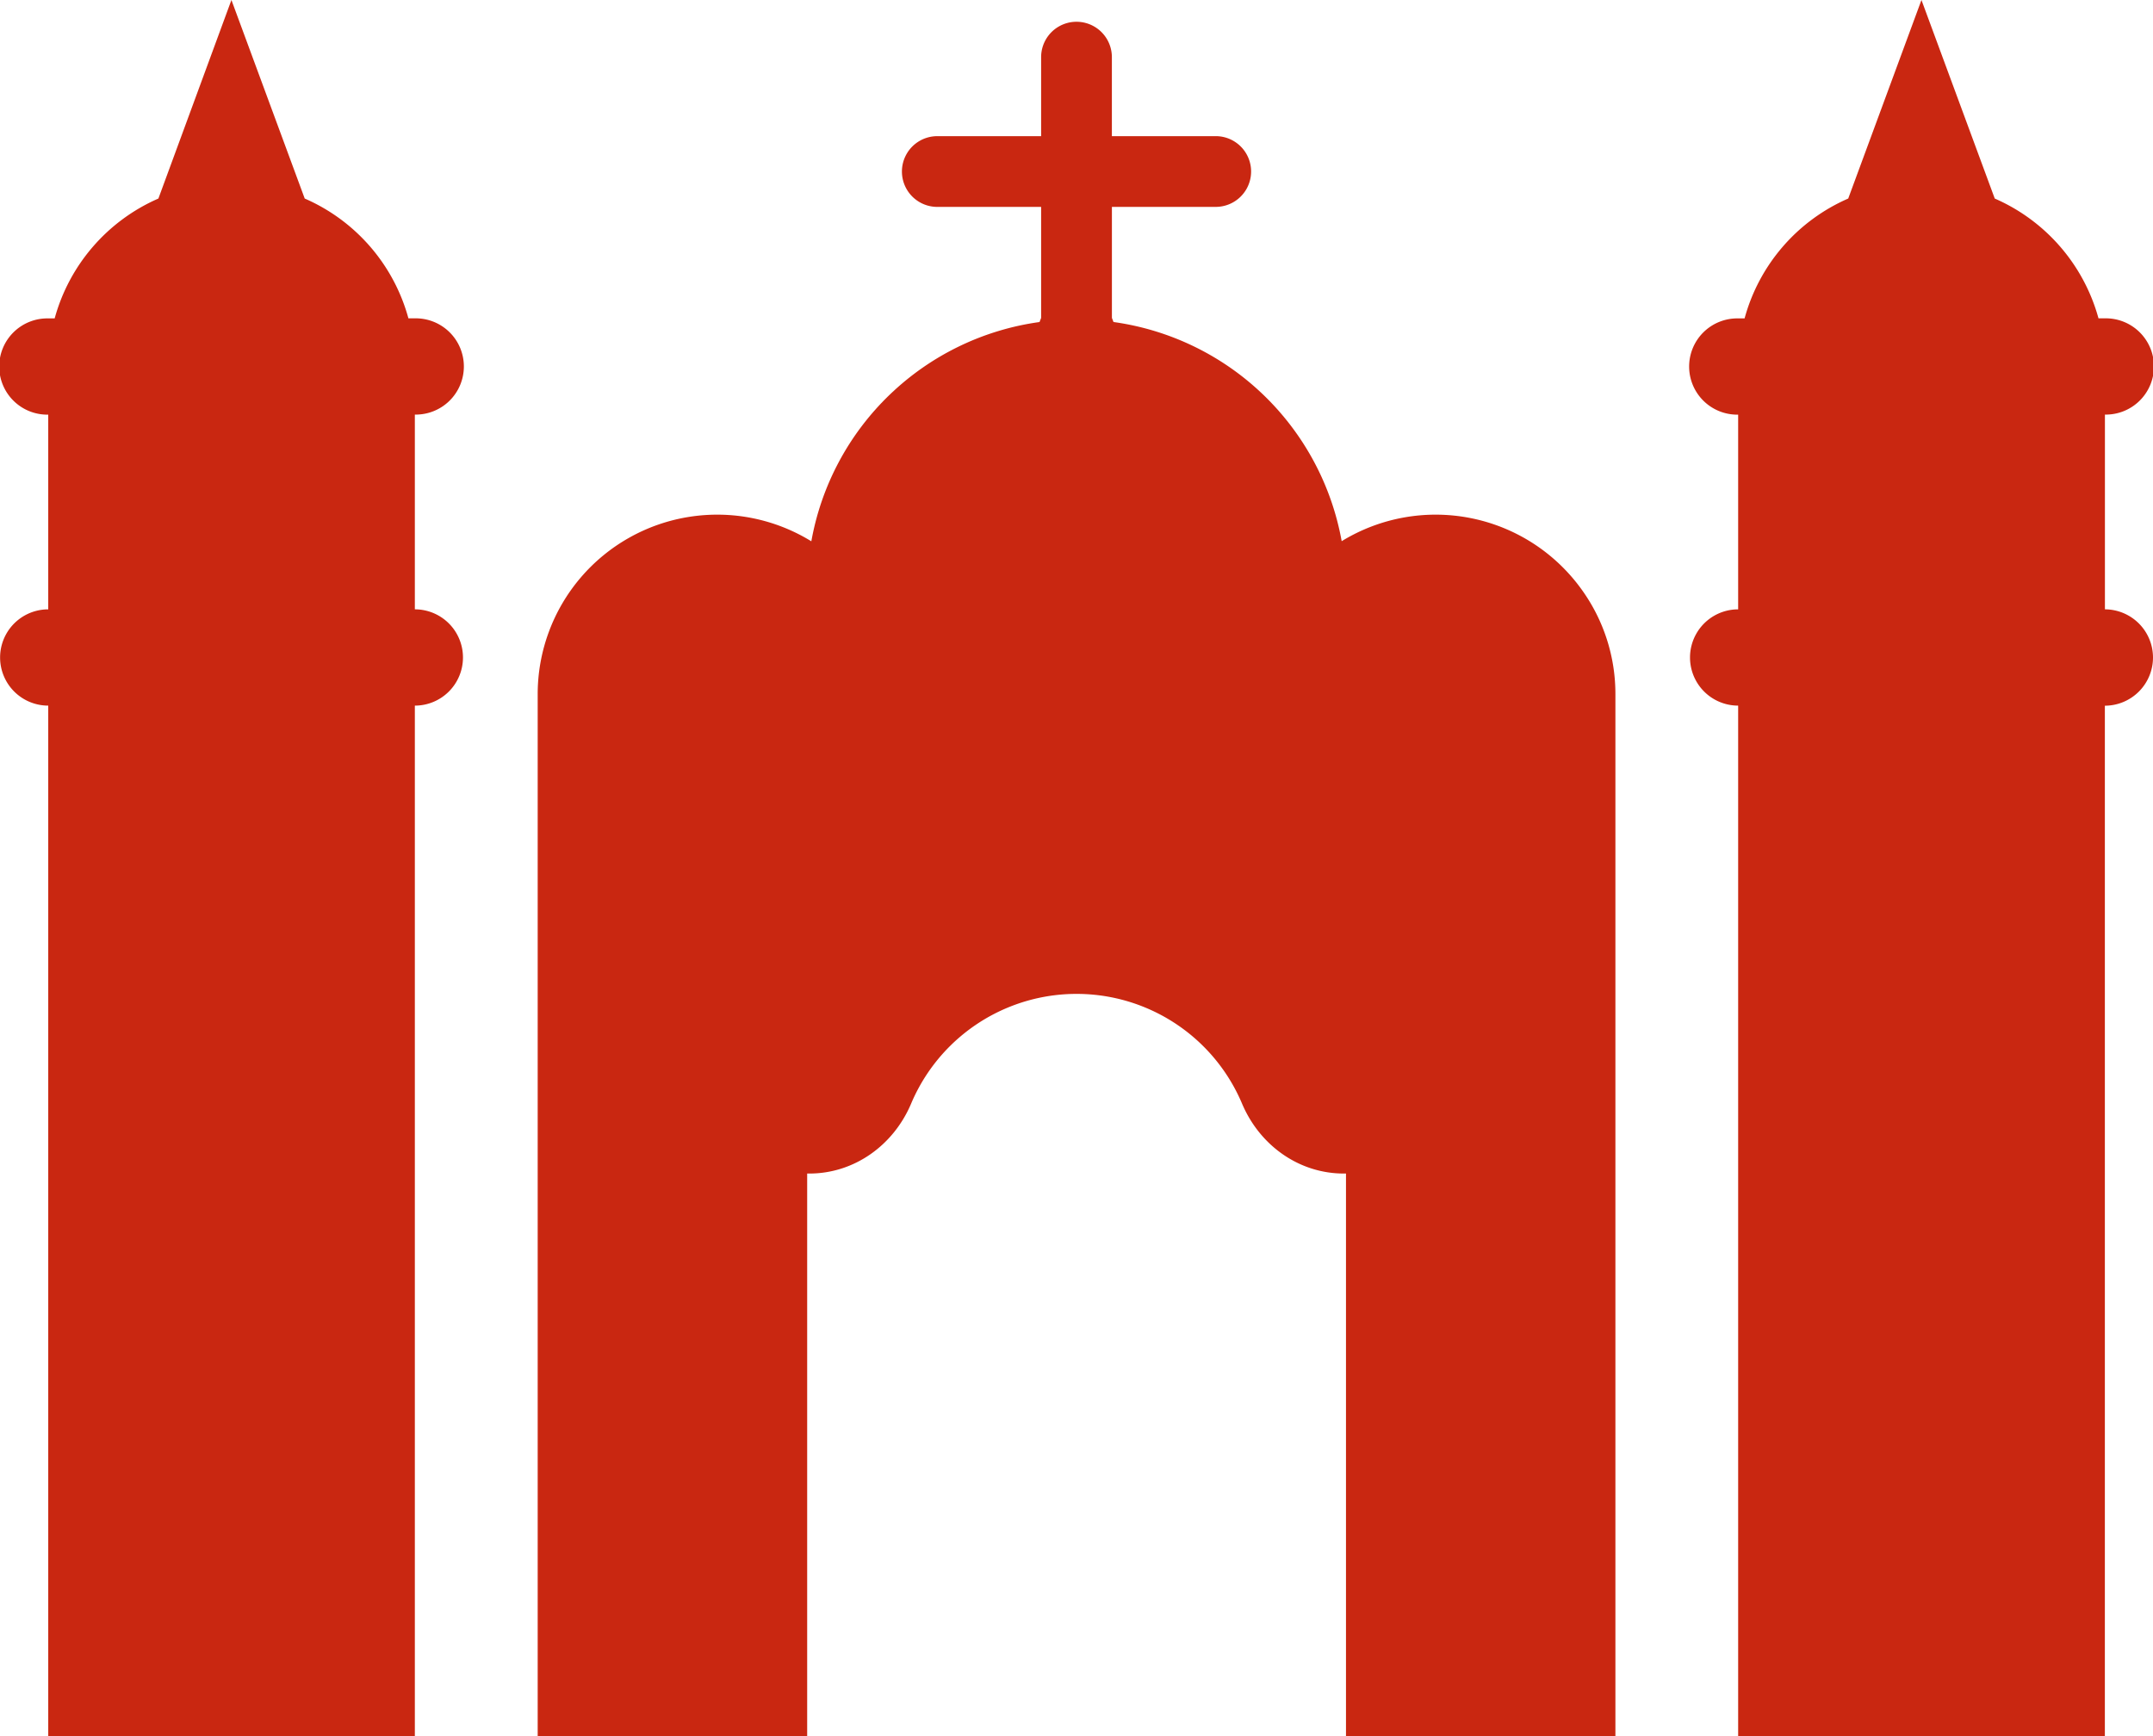 <svg xmlns="http://www.w3.org/2000/svg" viewBox="0 0 1339 1080"><defs><style>.cls-1{fill:#c92711;}</style></defs><g id="Camada_2" data-name="Camada 2"><g id="Camada_1-2" data-name="Camada 1"><path class="cls-1" d="M1339,409a30,30,0,0,1-29.94,29.94V1080H1081V438.89a29.94,29.94,0,0,1,0-59.88V257.91a29.94,29.94,0,1,1,0-59.87h4a113.88,113.88,0,0,1,64.45-74.55L1195,0l45.58,123.49A114.21,114.21,0,0,1,1305.1,198h4a29.94,29.94,0,1,1,0,59.87V379A30,30,0,0,1,1339,409Z"/><path class="cls-1" d="M287.93,409A29.93,29.93,0,0,1,258,438.89V1080h-228V438.89a29.94,29.94,0,0,1,0-59.88V257.91a29.94,29.94,0,1,1,0-59.87h4a114.17,114.17,0,0,1,64.51-74.55L143.93,0l45.58,123.49A113.89,113.89,0,0,1,254,198h4a29.94,29.94,0,1,1,0,59.87V379A29.93,29.93,0,0,1,287.93,409Z"/><path class="cls-1" d="M983.34,366.23a111.79,111.79,0,0,0-148.92-29.62,167.63,167.63,0,0,0-141.9-136.32l-1-2.55V128.68h64.57a22,22,0,1,0,0-44H691.5V35.54a22,22,0,1,0-44,0V84.69H582.93a22,22,0,0,0,0,44H647.5v69.06l-1,2.55A167.44,167.44,0,0,0,504.59,336.68,111.66,111.66,0,0,0,334.4,431.86V1080H502V729.93h1.31c28.07,0,52.41-17.63,63.34-43.5a111.7,111.7,0,0,1,205.8,0c10.93,25.86,35.26,43.5,63.34,43.5h1.31V1080h167.56V431.86A110.9,110.9,0,0,0,983.34,366.23Z"/></g></g></svg>